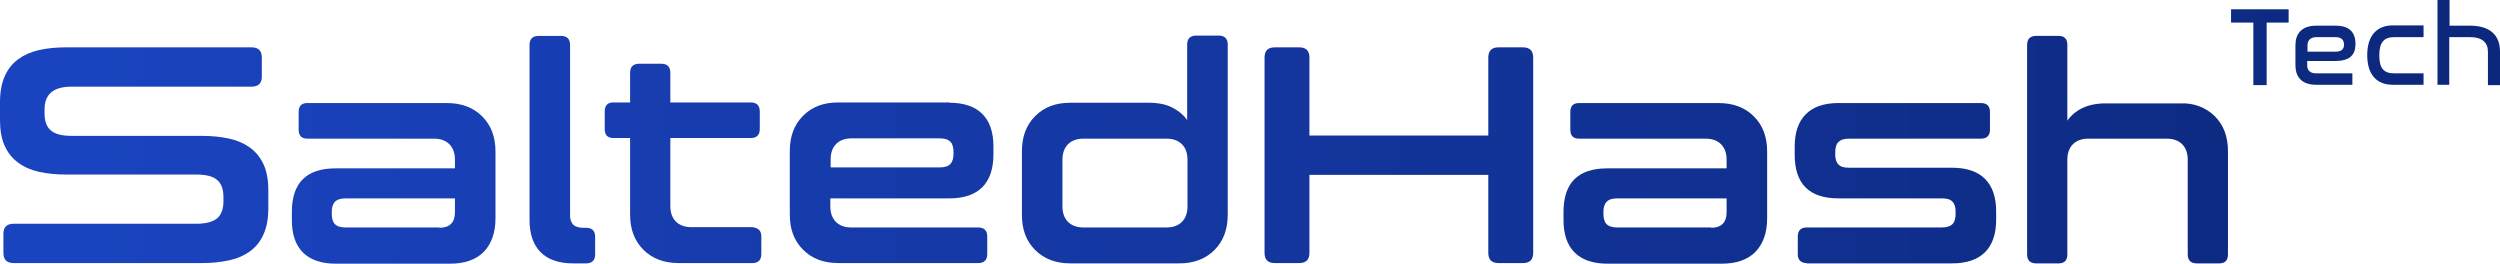 <svg xmlns="http://www.w3.org/2000/svg" xmlns:xlink="http://www.w3.org/1999/xlink" version="1.1" id="Layer_1" x="0px" y="0px" enable-background="new 0 0 1300 457" xml:space="preserve" viewBox="246.1 186 807.8 85.2">
<g>
	<g>
		<linearGradient id="SVGID_1_" gradientUnits="userSpaceOnUse" x1="1163.084" y1="236.158" x2="276.391" y2="236.158">
			<stop offset="0" style="stop-color:#0A2472"/>
			<stop offset="1" style="stop-color:#1A43BF"/>
		</linearGradient>
		<path fill="url(#SVGID_1_)" d="M260.5,221.3v1.3c0,2.6,0.7,4.5,2.1,5.6c1.4,1.2,3.7,1.7,6.7,1.7h42c3.3,0,6.2,0.3,8.9,0.9    c2.7,0.6,4.9,1.6,6.8,3c1.9,1.4,3.3,3.2,4.3,5.4c1,2.2,1.5,5,1.5,8.2v5.9c0,3.3-0.5,6-1.5,8.3c-1,2.3-2.4,4.1-4.3,5.5    c-1.9,1.4-4.1,2.4-6.8,3c-2.7,0.6-5.6,0.9-8.9,0.9h-60.8c-2.2,0-3.3-1.1-3.3-3.3v-6.2c0-2.1,1.1-3.2,3.3-3.2h59    c3.1,0,5.3-0.6,6.7-1.7c1.4-1.2,2.1-3,2.1-5.6v-1.3c0-2.6-0.7-4.5-2.1-5.6c-1.4-1.2-3.7-1.7-6.7-1.7h-42c-3.3,0-6.3-0.3-8.9-0.9    c-2.6-0.6-4.9-1.6-6.7-3c-1.9-1.4-3.3-3.2-4.3-5.4c-1-2.2-1.5-5-1.5-8.2v-5.9c0-3.3,0.5-6,1.5-8.3c1-2.3,2.4-4.1,4.3-5.5    c1.9-1.4,4.1-2.4,6.7-3c2.6-0.6,5.6-0.9,8.9-0.9h59.9c2.2,0,3.3,1.1,3.3,3.3v6.2c0,2.1-1.1,3.2-3.3,3.2h-58.1    C263.4,214,260.5,216.4,260.5,221.3z"/>
		<linearGradient id="SVGID_3_" gradientUnits="userSpaceOnUse" x1="1163.084" y1="245.12" x2="276.391" y2="245.12">
			<stop offset="0" style="stop-color:#0A2472"/>
			<stop offset="1" style="stop-color:#1A43BF"/>
		</linearGradient>
		<path fill="url(#SVGID_3_)" d="M393.1,237.6c0-2.1-0.6-3.8-1.8-5c-1.2-1.2-2.9-1.8-5-1.8h-40.9c-1.9,0-2.8-1-2.8-2.9v-5.7    c0-1.9,0.9-2.9,2.8-2.9h45.1c4.7,0,8.5,1.4,11.4,4.3c2.9,2.9,4.3,6.6,4.3,11.4v21.5c0,4.7-1.3,8.3-3.8,10.9    c-2.5,2.5-6.1,3.8-10.9,3.8h-36.9c-4.6,0-8.2-1.2-10.6-3.6c-2.4-2.4-3.6-5.9-3.6-10.5v-2.6c0-9.4,4.7-14.1,14.1-14.1h38.6V237.6z     M388.1,259.6c3.3,0,5-1.7,5-5v-4.5h-35.3c-1.7,0-2.8,0.4-3.5,1.1c-0.7,0.8-1,1.9-1,3.3v0.5c0,1.5,0.3,2.7,1,3.4    c0.7,0.7,1.8,1.1,3.5,1.1H388.1z"/>
		<linearGradient id="SVGID_4_" gradientUnits="userSpaceOnUse" x1="1163.084" y1="234.266" x2="276.391" y2="234.266">
			<stop offset="0" style="stop-color:#0A2472"/>
			<stop offset="1" style="stop-color:#1A43BF"/>
		</linearGradient>
		<path fill="url(#SVGID_4_)" d="M431.2,258.5c0.7,0.7,1.8,1.1,3.3,1.1h1c1.9,0,2.9,1,2.9,2.9v5.7c0,1.9-1,2.9-2.9,2.9h-4.2    c-4.6,0-8.1-1.2-10.5-3.6c-2.4-2.4-3.6-5.9-3.6-10.5v-56.5c0-1.9,1-2.9,2.9-2.9h7.3c1.9,0,2.9,1,2.9,2.9v54.8    C430.2,256.6,430.6,257.7,431.2,258.5z"/>
		<linearGradient id="SVGID_5_" gradientUnits="userSpaceOnUse" x1="1163.084" y1="238.896" x2="276.391" y2="238.896">
			<stop offset="0" style="stop-color:#0A2472"/>
			<stop offset="1" style="stop-color:#1A43BF"/>
		</linearGradient>
		<path fill="url(#SVGID_5_)" d="M492.1,262.4v5.7c0,1.9-1,2.9-2.9,2.9h-23.8c-4.7,0-8.5-1.4-11.4-4.3c-2.9-2.9-4.3-6.6-4.3-11.4    v-24.7h-5.4c-1.9,0-2.8-1-2.8-2.9v-5.7c0-1.9,0.9-2.9,2.8-2.9h5.4v-9.6c0-1.9,1-2.9,2.9-2.9h7.2c1.9,0,2.9,1,2.9,2.9v9.6h26    c1.9,0,2.9,1,2.9,2.9v5.7c0,1.9-1,2.9-2.9,2.9h-26v22c0,2.1,0.6,3.8,1.8,5c1.2,1.2,2.9,1.8,5,1.8h19.6    C491.1,259.6,492.1,260.5,492.1,262.4z"/>
		<linearGradient id="SVGID_6_" gradientUnits="userSpaceOnUse" x1="1163.084" y1="245.12" x2="276.391" y2="245.12">
			<stop offset="0" style="stop-color:#0A2472"/>
			<stop offset="1" style="stop-color:#1A43BF"/>
		</linearGradient>
		<path fill="url(#SVGID_6_)" d="M552.9,219.2c4.6,0,8.2,1.2,10.6,3.6c2.4,2.4,3.6,5.9,3.6,10.5v2.6c0,4.6-1.2,8.2-3.6,10.6    c-2.4,2.4-6,3.6-10.6,3.6h-38.5v2.6c0,2.1,0.6,3.8,1.8,5c1.2,1.2,2.9,1.8,5,1.8h41c1.9,0,2.9,1,2.9,2.9v5.7c0,1.9-1,2.9-2.9,2.9    h-45.2c-4.7,0-8.5-1.4-11.4-4.3c-2.9-2.9-4.3-6.6-4.3-11.4v-20.5c0-4.7,1.4-8.5,4.3-11.4c2.9-2.9,6.6-4.3,11.4-4.3H552.9z     M514.4,240.1h35.3c1.7,0,2.8-0.4,3.5-1.1c0.7-0.8,1-1.9,1-3.3v-0.5c0-1.5-0.3-2.7-1-3.4c-0.7-0.7-1.8-1.1-3.5-1.1h-28.4    c-2.1,0-3.8,0.6-5,1.8c-1.2,1.2-1.8,2.9-1.8,5V240.1z"/>
		<linearGradient id="SVGID_7_" gradientUnits="userSpaceOnUse" x1="1163.084" y1="234.266" x2="276.391" y2="234.266">
			<stop offset="0" style="stop-color:#0A2472"/>
			<stop offset="1" style="stop-color:#1A43BF"/>
		</linearGradient>
		<path fill="url(#SVGID_7_)" d="M617.3,219.2c3,0,5.5,0.5,7.5,1.5c2,1,3.7,2.4,4.9,4.1v-24.4c0-1.9,1-2.9,2.9-2.9h7.3    c1.9,0,2.9,1,2.9,2.9v55c0,4.7-1.4,8.5-4.3,11.4c-2.9,2.9-6.7,4.3-11.4,4.3H592c-4.7,0-8.5-1.4-11.4-4.3    c-2.9-2.9-4.3-6.6-4.3-11.4v-20.5c0-4.7,1.4-8.5,4.3-11.4c2.9-2.9,6.6-4.3,11.4-4.3H617.3z M629.8,237.6c0-2.1-0.6-3.8-1.8-5    c-1.2-1.2-2.9-1.8-5-1.8h-26.8c-2.1,0-3.8,0.6-5,1.8c-1.2,1.2-1.8,2.9-1.8,5v15.1c0,2.1,0.6,3.8,1.8,5c1.2,1.2,2.9,1.8,5,1.8h26.8    c2.1,0,3.8-0.6,5-1.8c1.2-1.2,1.8-2.9,1.8-5V237.6z"/>
		<linearGradient id="SVGID_8_" gradientUnits="userSpaceOnUse" x1="1163.084" y1="236.158" x2="276.391" y2="236.158">
			<stop offset="0" style="stop-color:#0A2472"/>
			<stop offset="1" style="stop-color:#1A43BF"/>
		</linearGradient>
		<path fill="url(#SVGID_8_)" d="M658,201.3h7.9c2.2,0,3.3,1.1,3.3,3.3v25.2h57.8v-25.2c0-2.2,1.1-3.3,3.3-3.3h7.9    c2.2,0,3.3,1.1,3.3,3.3v63.1c0,2.2-1.1,3.3-3.3,3.3h-7.9c-2.2,0-3.3-1.1-3.3-3.3v-25.2h-57.8v25.2c0,2.2-1.1,3.3-3.3,3.3H658    c-2.2,0-3.3-1.1-3.3-3.3v-63.1C654.7,202.4,655.8,201.3,658,201.3z"/>
		<linearGradient id="SVGID_9_" gradientUnits="userSpaceOnUse" x1="1163.084" y1="245.12" x2="276.391" y2="245.12">
			<stop offset="0" style="stop-color:#0A2472"/>
			<stop offset="1" style="stop-color:#1A43BF"/>
		</linearGradient>
		<path fill="url(#SVGID_9_)" d="M804,237.6c0-2.1-0.6-3.8-1.8-5c-1.2-1.2-2.9-1.8-5-1.8h-40.9c-1.9,0-2.8-1-2.8-2.9v-5.7    c0-1.9,0.9-2.9,2.8-2.9h45.1c4.7,0,8.5,1.4,11.4,4.3c2.9,2.9,4.3,6.6,4.3,11.4v21.5c0,4.7-1.3,8.3-3.8,10.9    c-2.5,2.5-6.1,3.8-10.9,3.8h-36.9c-4.6,0-8.2-1.2-10.6-3.6c-2.4-2.4-3.6-5.9-3.6-10.5v-2.6c0-9.4,4.7-14.1,14.1-14.1H804V237.6z     M799,259.6c3.3,0,5-1.7,5-5v-4.5h-35.3c-1.7,0-2.8,0.4-3.5,1.1c-0.7,0.8-1,1.9-1,3.3v0.5c0,1.5,0.3,2.7,1,3.4    c0.7,0.7,1.8,1.1,3.5,1.1H799z"/>
		<linearGradient id="SVGID_10_" gradientUnits="userSpaceOnUse" x1="1163.084" y1="245.12" x2="276.391" y2="245.12">
			<stop offset="0" style="stop-color:#0A2472"/>
			<stop offset="1" style="stop-color:#1A43BF"/>
		</linearGradient>
		<path fill="url(#SVGID_10_)" d="M829.9,271c-1.9,0-2.9-1-2.9-2.9v-5.7c0-1.9,1-2.9,2.9-2.9h43.6c1.7,0,2.8-0.4,3.5-1.1    c0.7-0.7,1-1.9,1-3.4v-0.5c0-1.5-0.3-2.6-1-3.3c-0.7-0.8-1.8-1.1-3.5-1.1h-33.4c-9.4,0-14.1-4.7-14.1-14.1v-2.6    c0-4.6,1.2-8.1,3.6-10.5c2.4-2.4,5.9-3.6,10.6-3.6h46c1.9,0,2.9,1,2.9,2.9v5.7c0,1.9-1,2.9-2.9,2.9h-42.6c-1.7,0-2.8,0.4-3.5,1.1    c-0.7,0.7-1,1.9-1,3.4v0.5c0,1.5,0.3,2.6,1,3.3c0.7,0.8,1.8,1.1,3.5,1.1h33.3c4.6,0,8.2,1.2,10.6,3.6c2.4,2.4,3.6,5.9,3.6,10.6    v2.6c0,4.6-1.2,8.1-3.6,10.5c-2.4,2.4-6,3.6-10.6,3.6H829.9z"/>
		<linearGradient id="SVGID_11_" gradientUnits="userSpaceOnUse" x1="1163.084" y1="234.266" x2="276.391" y2="234.266">
			<stop offset="0" style="stop-color:#0A2472"/>
			<stop offset="1" style="stop-color:#1A43BF"/>
		</linearGradient>
		<path fill="url(#SVGID_11_)" d="M961.7,223.5c2.9,2.9,4.3,6.6,4.3,11.4v33.3c0,1.9-0.9,2.9-2.8,2.9h-7.3c-1.9,0-2.9-1-2.9-2.9    v-30.6c0-2.1-0.6-3.8-1.8-5c-1.2-1.2-2.9-1.8-5-1.8h-25.3c-2.1,0-3.8,0.6-5,1.8c-1.2,1.2-1.8,2.9-1.8,5v30.6    c0,1.9-0.9,2.9-2.8,2.9h-7.3c-1.9,0-2.9-1-2.9-2.9v-67.7c0-1.9,1-2.9,2.9-2.9h7.3c1.9,0,2.8,1,2.8,2.9v24.5    c1.2-1.7,2.8-3.1,4.9-4.1c2.1-1,4.6-1.5,7.6-1.5h23.9C955,219.2,958.8,220.7,961.7,223.5z"/>
	</g>
	<g>
		<linearGradient id="SVGID_12_" gradientUnits="userSpaceOnUse" x1="1163.084" y1="201.186" x2="276.391" y2="201.186">
			<stop offset="0" style="stop-color:#0A2472"/>
			<stop offset="1" style="stop-color:#1A43BF"/>
		</linearGradient>
		<path fill="url(#SVGID_12_)" d="M985.6,189v4.3h-7.1v20.2h-4.3v-20.2H967V189H985.6z"/>
		<linearGradient id="SVGID_13_" gradientUnits="userSpaceOnUse" x1="1163.084" y1="203.848" x2="276.391" y2="203.848">
			<stop offset="0" style="stop-color:#0A2472"/>
			<stop offset="1" style="stop-color:#1A43BF"/>
		</linearGradient>
		<path fill="url(#SVGID_13_)" d="M1000.8,194.3c4.5,0,6.4,2.2,6.4,5.9c0,3.5-1.8,5.5-6.5,5.5h-9.1v1.4c0,1.5,0.8,2.6,2.9,2.6h11.7    v3.7h-11.7c-4.8,0-6.7-2.7-6.7-6.3v-6.5c0-3.6,1.9-6.3,6.7-6.3H1000.8z M991.7,202.7h9c2.1,0,2.8-0.9,2.8-2.3    c0-1.4-0.8-2.4-2.7-2.4h-6.2c-2.1,0-2.9,1.2-2.9,2.6V202.7z"/>
		<linearGradient id="SVGID_14_" gradientUnits="userSpaceOnUse" x1="1163.084" y1="203.848" x2="276.391" y2="203.848">
			<stop offset="0" style="stop-color:#0A2472"/>
			<stop offset="1" style="stop-color:#1A43BF"/>
		</linearGradient>
		<path fill="url(#SVGID_14_)" d="M1029.2,194.3v3.7h-9.5c-3.3,0-4.8,1.7-4.8,5.9c0,4.1,1.4,5.8,4.8,5.8h9.5v3.7h-9.9    c-5.1,0-8.3-3.1-8.3-9.6c0-6.4,3.2-9.6,8.3-9.6H1029.2z"/>
		<linearGradient id="SVGID_15_" gradientUnits="userSpaceOnUse" x1="1163.084" y1="199.701" x2="276.391" y2="199.701">
			<stop offset="0" style="stop-color:#0A2472"/>
			<stop offset="1" style="stop-color:#1A43BF"/>
		</linearGradient>
		<path fill="url(#SVGID_15_)" d="M1037.6,186v8.3h6.7c6.4,0,9.6,3.1,9.6,8.4v10.8h-3.9v-10.8c0-2.9-1.8-4.7-5.8-4.7h-6.7v15.4h-3.8    V186H1037.6z"/>
	</g>
</g>
</svg>
